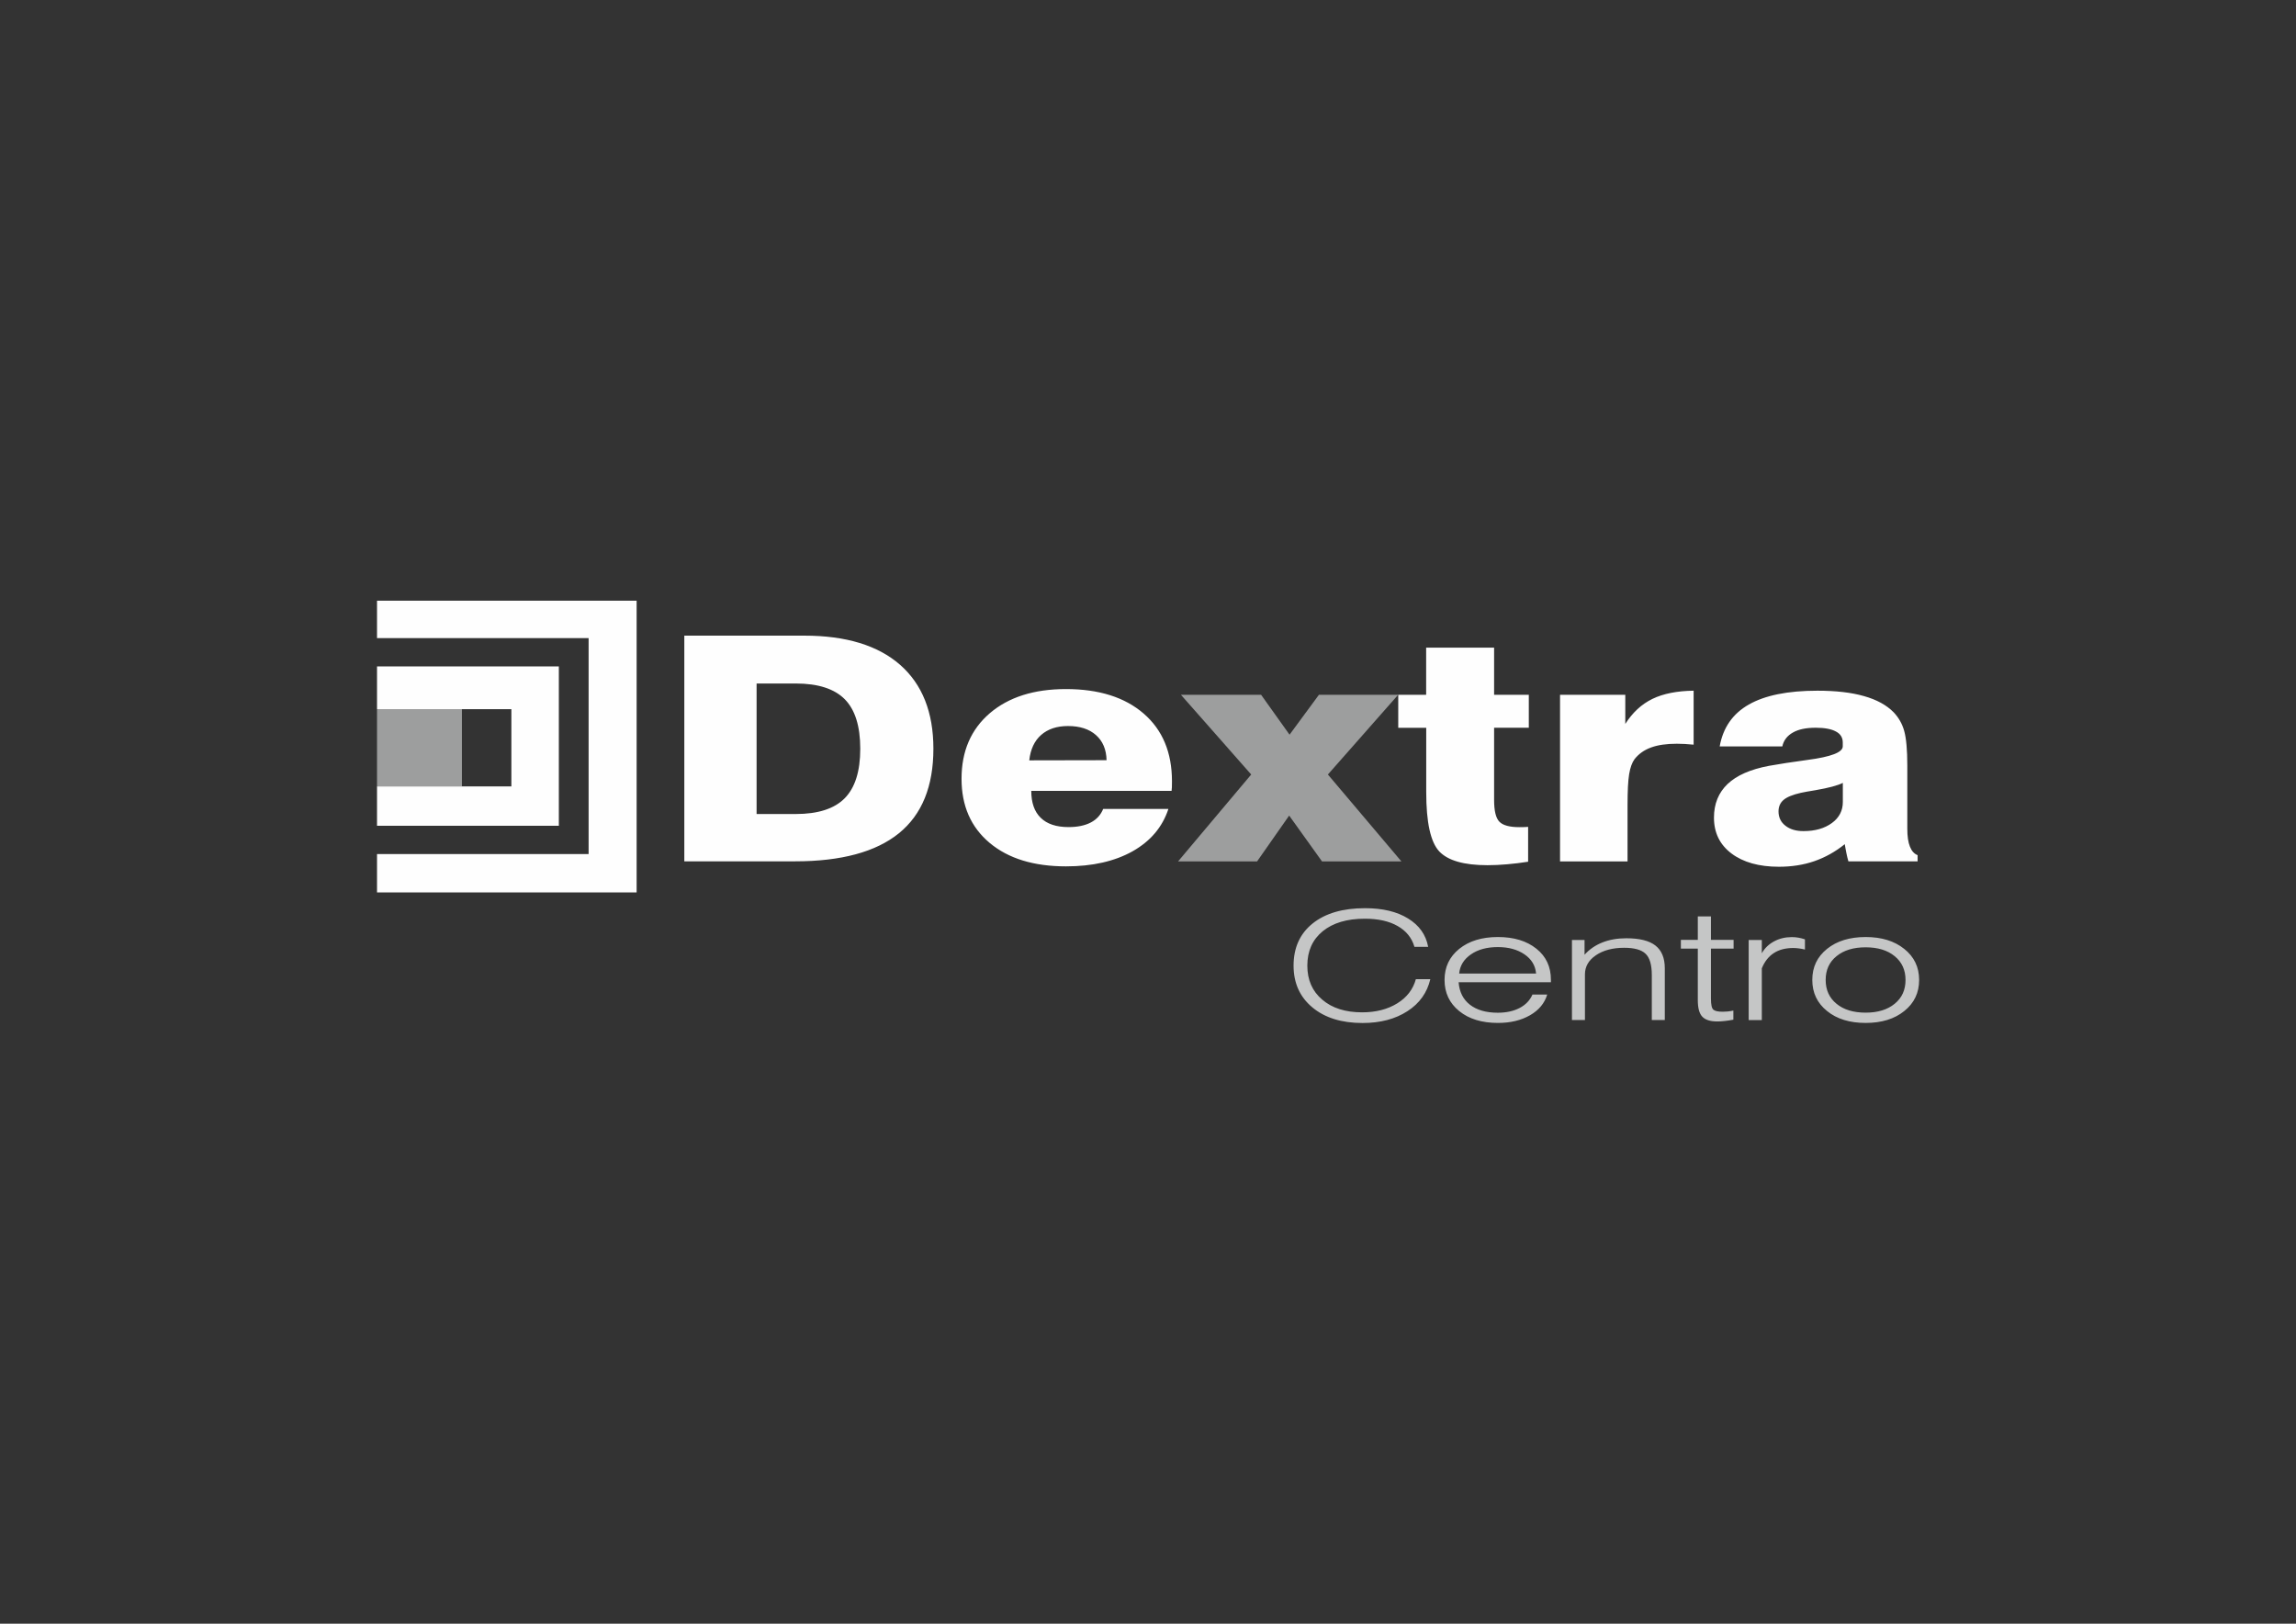 <?xml version="1.0" encoding="UTF-8"?>
<!DOCTYPE svg PUBLIC "-//W3C//DTD SVG 1.1//EN" "http://www.w3.org/Graphics/SVG/1.1/DTD/svg11.dtd">
<!-- Creator: CorelDRAW X5 -->
<svg xmlns="http://www.w3.org/2000/svg" xml:space="preserve" width="297mm" height="210mm" style="shape-rendering:geometricPrecision; text-rendering:geometricPrecision; image-rendering:optimizeQuality; fill-rule:evenodd; clip-rule:evenodd"
viewBox="0 0 29700 21000"
 xmlns:xlink="http://www.w3.org/1999/xlink">
 <rect x="0" y="0" width="29700" height="21000" fill="#333333" stroke="none"/>
 <defs>
  <style type="text/css">
   <![CDATA[
    .fil3 {fill:#9D9E9E}
    .fil4 {fill:#FEFEFE}
    .fil2 {fill:#9D9E9E;fill-rule:nonzero}
    .fil0 {fill:#C5C6C6;fill-rule:nonzero}
    .fil1 {fill:#FEFEFE;fill-rule:nonzero}
   ]]>
  </style>
 </defs>
 <g id="Warstwa_x0020_1">
  <g id="_309633384">
   <path class="fil0" d="M18296 12244c-34,-116 -107,-205 -218,-268 -111,-63 -252,-94 -423,-94 -231,0 -412,54 -545,162 -132,108 -199,256 -199,445 0,184 64,331 193,440 128,110 301,164 516,164 178,0 329,-39 454,-116 125,-77 205,-182 241,-313l187 0c-41,174 -139,313 -296,414 -157,102 -351,153 -581,153 -270,0 -487,-67 -649,-202 -162,-135 -243,-315 -243,-540 0,-231 82,-413 246,-545 165,-132 390,-198 678,-198 227,0 413,44 557,133 145,89 231,211 260,367l-178 0zm578 347l996 0c-9,-103 -59,-186 -150,-248 -91,-62 -205,-94 -344,-94 -141,0 -257,31 -348,94 -91,62 -143,145 -153,248zm1140 272c-34,113 -108,202 -223,268 -115,66 -253,99 -415,99 -207,0 -374,-51 -500,-153 -126,-102 -190,-236 -190,-403 0,-166 63,-299 190,-402 127,-102 294,-153 499,-153 207,0 373,50 499,151 126,100 188,235 188,402l0 32 -1194 0c10,125 58,222 147,291 88,68 208,103 360,103 110,0 205,-21 283,-62 78,-41 133,-99 165,-173l190 0zm320 330l0 -1036 163 0 0 191c63,-70 140,-123 231,-159 91,-36 194,-54 309,-54 171,0 296,31 377,94 80,63 121,160 121,293l0 670 -168 0 0 -582c0,-132 -27,-224 -81,-275 -54,-52 -147,-77 -277,-77 -147,0 -269,32 -364,96 -95,64 -143,147 -143,248l0 590 -168 0zm1798 -276c0,77 11,125 32,142 21,18 62,26 121,26 19,0 39,-1 61,-3 22,-2 47,-6 76,-12l0 118c-40,8 -77,13 -111,17 -34,4 -67,6 -98,6 -90,0 -155,-21 -193,-62 -39,-41 -58,-112 -58,-214l0 -666 -219 0 0 -113 219 0 0 -304 170 0 0 304 293 0 0 113 -293 0 0 647zm658 276l-170 0 0 -1036 170 0 0 172c37,-66 90,-117 159,-154 69,-37 145,-55 229,-55 28,0 56,2 84,7 28,5 57,12 86,22l0 132c-28,-7 -55,-12 -80,-15 -25,-3 -48,-5 -71,-5 -101,0 -185,22 -252,66 -67,43 -119,109 -155,197l0 670zm826 -519c0,129 47,232 140,308 93,77 219,115 377,115 157,0 282,-38 376,-115 94,-77 140,-179 140,-308 0,-129 -47,-231 -140,-307 -93,-77 -219,-115 -376,-115 -158,0 -283,38 -377,115 -94,76 -140,179 -140,307zm-173 0c0,-166 63,-299 191,-402 127,-102 293,-153 499,-153 206,0 372,51 500,154 128,102 192,236 192,401 0,166 -64,300 -192,402 -127,103 -294,154 -500,154 -206,0 -373,-51 -499,-154 -127,-102 -191,-236 -191,-402z"/>
   <g>
    <path class="fil1" d="M9787 10528l507 0c287,0 499,-68 633,-204 134,-136 201,-349 201,-640 0,-292 -67,-506 -201,-641 -134,-135 -346,-203 -633,-203l-507 0 0 1688zm-935 612l0 -2919 1553 0c538,0 951,126 1238,377 287,252 431,614 431,1085 0,488 -148,852 -446,1094 -297,241 -745,363 -1344,363l-1432 0zm4462 -1306l1000 -2c-3,-139 -49,-247 -137,-325 -88,-78 -208,-117 -362,-117 -145,0 -260,39 -347,115 -87,76 -138,186 -154,329zm956 628l844 0c-78,237 -234,419 -465,549 -232,129 -518,194 -860,194 -416,0 -746,-101 -988,-304 -242,-203 -363,-479 -363,-829 0,-356 122,-639 366,-848 244,-208 571,-312 985,-312 426,0 761,106 1005,317 244,211 366,503 366,875 0,35 0,61 -1,78 -1,18 -3,33 -4,47l-1815 0c0,152 40,268 122,348 82,80 201,120 360,120 116,0 213,-20 289,-60 76,-40 129,-99 160,-177zm3817 -1050l0 -426 361 0 0 -610 879 0 0 610 449 0 0 426 -449 0 0 933c0,143 23,237 69,283 46,47 132,70 260,70 28,0 50,0 65,-1 16,-1 31,-2 46,-3l0 451c-92,14 -182,26 -270,33 -88,8 -174,12 -256,12 -304,0 -512,-60 -624,-179 -112,-120 -168,-375 -168,-764l0 -834 -361 0zm2093 1728l0 -2154 844 0 0 377c94,-148 211,-256 351,-324 140,-68 318,-103 533,-106l0 698c-38,-4 -75,-7 -112,-9 -37,-2 -72,-3 -105,-3 -135,0 -246,16 -335,49 -88,32 -158,82 -212,150 -33,45 -56,110 -70,193 -14,84 -21,219 -21,407l0 723 -874 0zm3659 -1015c-67,34 -186,66 -356,95 -83,14 -145,24 -188,34 -105,24 -180,54 -223,91 -44,37 -66,87 -66,149 0,76 29,139 89,185 59,47 137,70 234,70 150,0 272,-35 367,-104 95,-69 142,-160 142,-273l0 -248zm967 1015l-896 0c-10,-35 -19,-70 -26,-107 -8,-37 -14,-75 -21,-115 -123,99 -255,172 -394,220 -139,48 -292,72 -458,72 -258,0 -463,-58 -614,-172 -151,-114 -226,-269 -226,-463 0,-179 59,-323 176,-435 118,-112 296,-190 535,-235 131,-24 298,-49 501,-77 303,-40 454,-98 454,-175l0 -51c0,-62 -29,-110 -88,-141 -58,-32 -145,-49 -260,-49 -126,0 -224,20 -297,62 -73,41 -120,101 -137,180l-810 0c43,-243 169,-424 377,-542 208,-119 504,-179 887,-179 239,0 440,23 603,70 164,46 292,116 384,210 64,68 110,147 136,241 26,93 40,243 40,448l0 817c0,98 11,175 34,231 22,56 55,93 99,110l0 81z"/>
    <polygon class="fil2" points="15239,11141 16185,10017 15276,8986 16313,8986 16681,9502 17061,8986 18086,8986 17177,10017 18128,11141 17101,11141 16676,10548 16261,11141 "/>
    <polygon class="fil3" points="5975,9172 4877,9172 4877,10171 5975,10171 "/>
    <polygon class="fil4" points="7229,8619 4877,8619 4877,9172 6615,9172 6615,10171 4877,10171 4877,10680 7229,10680 "/>
    <polygon class="fil4" points="8235,7769 4877,7769 4877,8253 7614,8253 7614,11046 4877,11046 4877,11542 8235,11542 "/>
   </g>
  </g>
 </g>
</svg>
